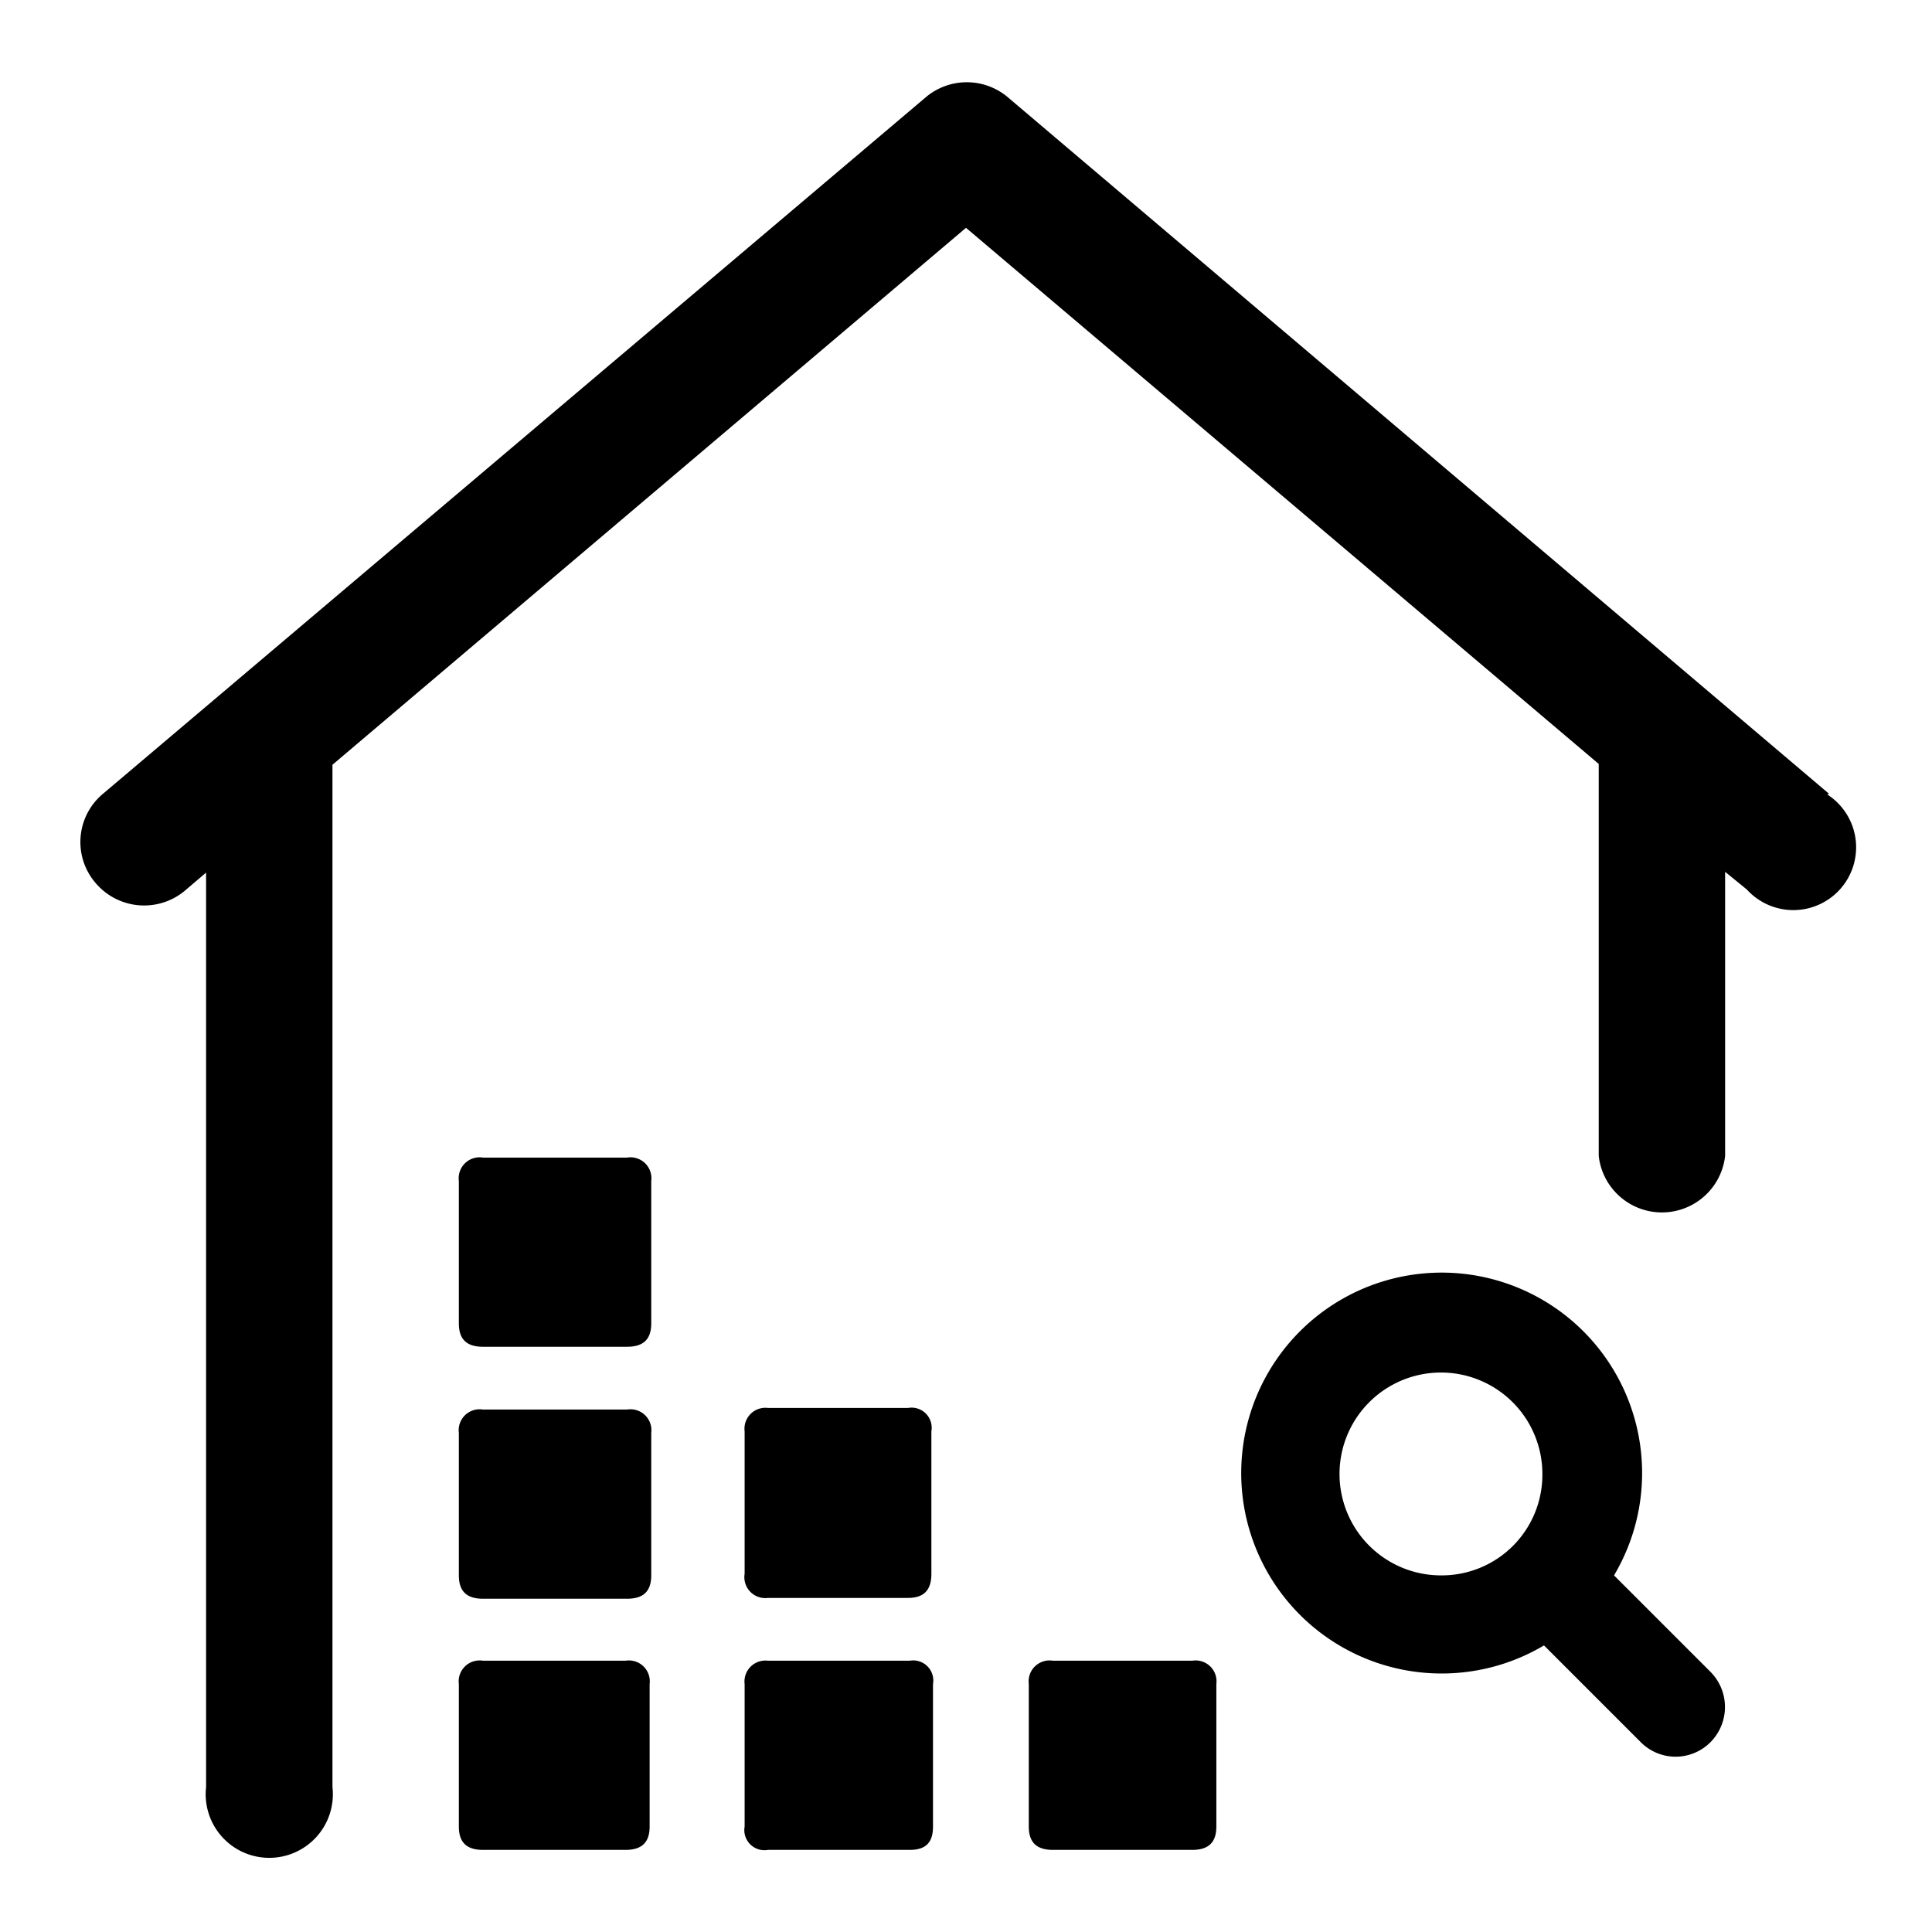 <svg id="图层_1" data-name="图层 1" xmlns="http://www.w3.org/2000/svg" viewBox="0 0 24 24"><defs> </defs><title></title><path class="cls-1" d="M22.72,9.86,12.51,1.2a.79.79,0,0,0-1,0L1.28,9.86a.78.78,0,0,0-.1,1.1.79.79,0,0,0,1.11.11v0l.27-.23V22.2a.79.79,0,1,0,1.57,0h0V9.5h0L12,2.83l7.86,6.66v4.87a.79.79,0,0,0,1.57,0V10.83l.27.22a.78.78,0,1,0,1-1.18ZM6,20.63H7.77a.26.26,0,0,1,.3.29v1.77c0,.2-.1.29-.3.29H6c-.2,0-.3-.09-.3-.29V20.92A.26.26,0,0,1,6,20.63Zm3.53,0h1.77a.25.25,0,0,1,.29.29v1.77c0,.2-.09.29-.29.29H9.54a.25.25,0,0,1-.29-.29V20.92A.26.26,0,0,1,9.54,20.63ZM6,17.51H7.79a.26.26,0,0,1,.3.29v1.77c0,.2-.1.29-.3.29H6c-.2,0-.3-.09-.3-.29V17.8A.26.26,0,0,1,6,17.51Zm0-3.13H7.79a.26.26,0,0,1,.3.29v1.77c0,.2-.1.29-.3.29H6c-.2,0-.3-.09-.3-.29V14.67A.26.26,0,0,1,6,14.38Zm3.51,3.11h1.77a.25.25,0,0,1,.29.29v1.77c0,.2-.09.3-.29.3H9.54a.26.26,0,0,1-.29-.3V17.78A.26.26,0,0,1,9.54,17.49Zm3.54,3.14h1.76a.26.26,0,0,1,.3.29v1.77c0,.2-.1.29-.3.29H13.08c-.2,0-.3-.09-.3-.29V20.92A.26.26,0,0,1,13.08,20.63Zm7-1.06a2.49,2.49,0,1,0-.87.87l1.2,1.2a.61.61,0,0,0,.87,0,.62.62,0,0,0,0-.87h0Zm-2.14,0a1.26,1.26,0,1,1,1.25-1.26h0A1.25,1.25,0,0,1,17.92,19.57Z"/></svg>
